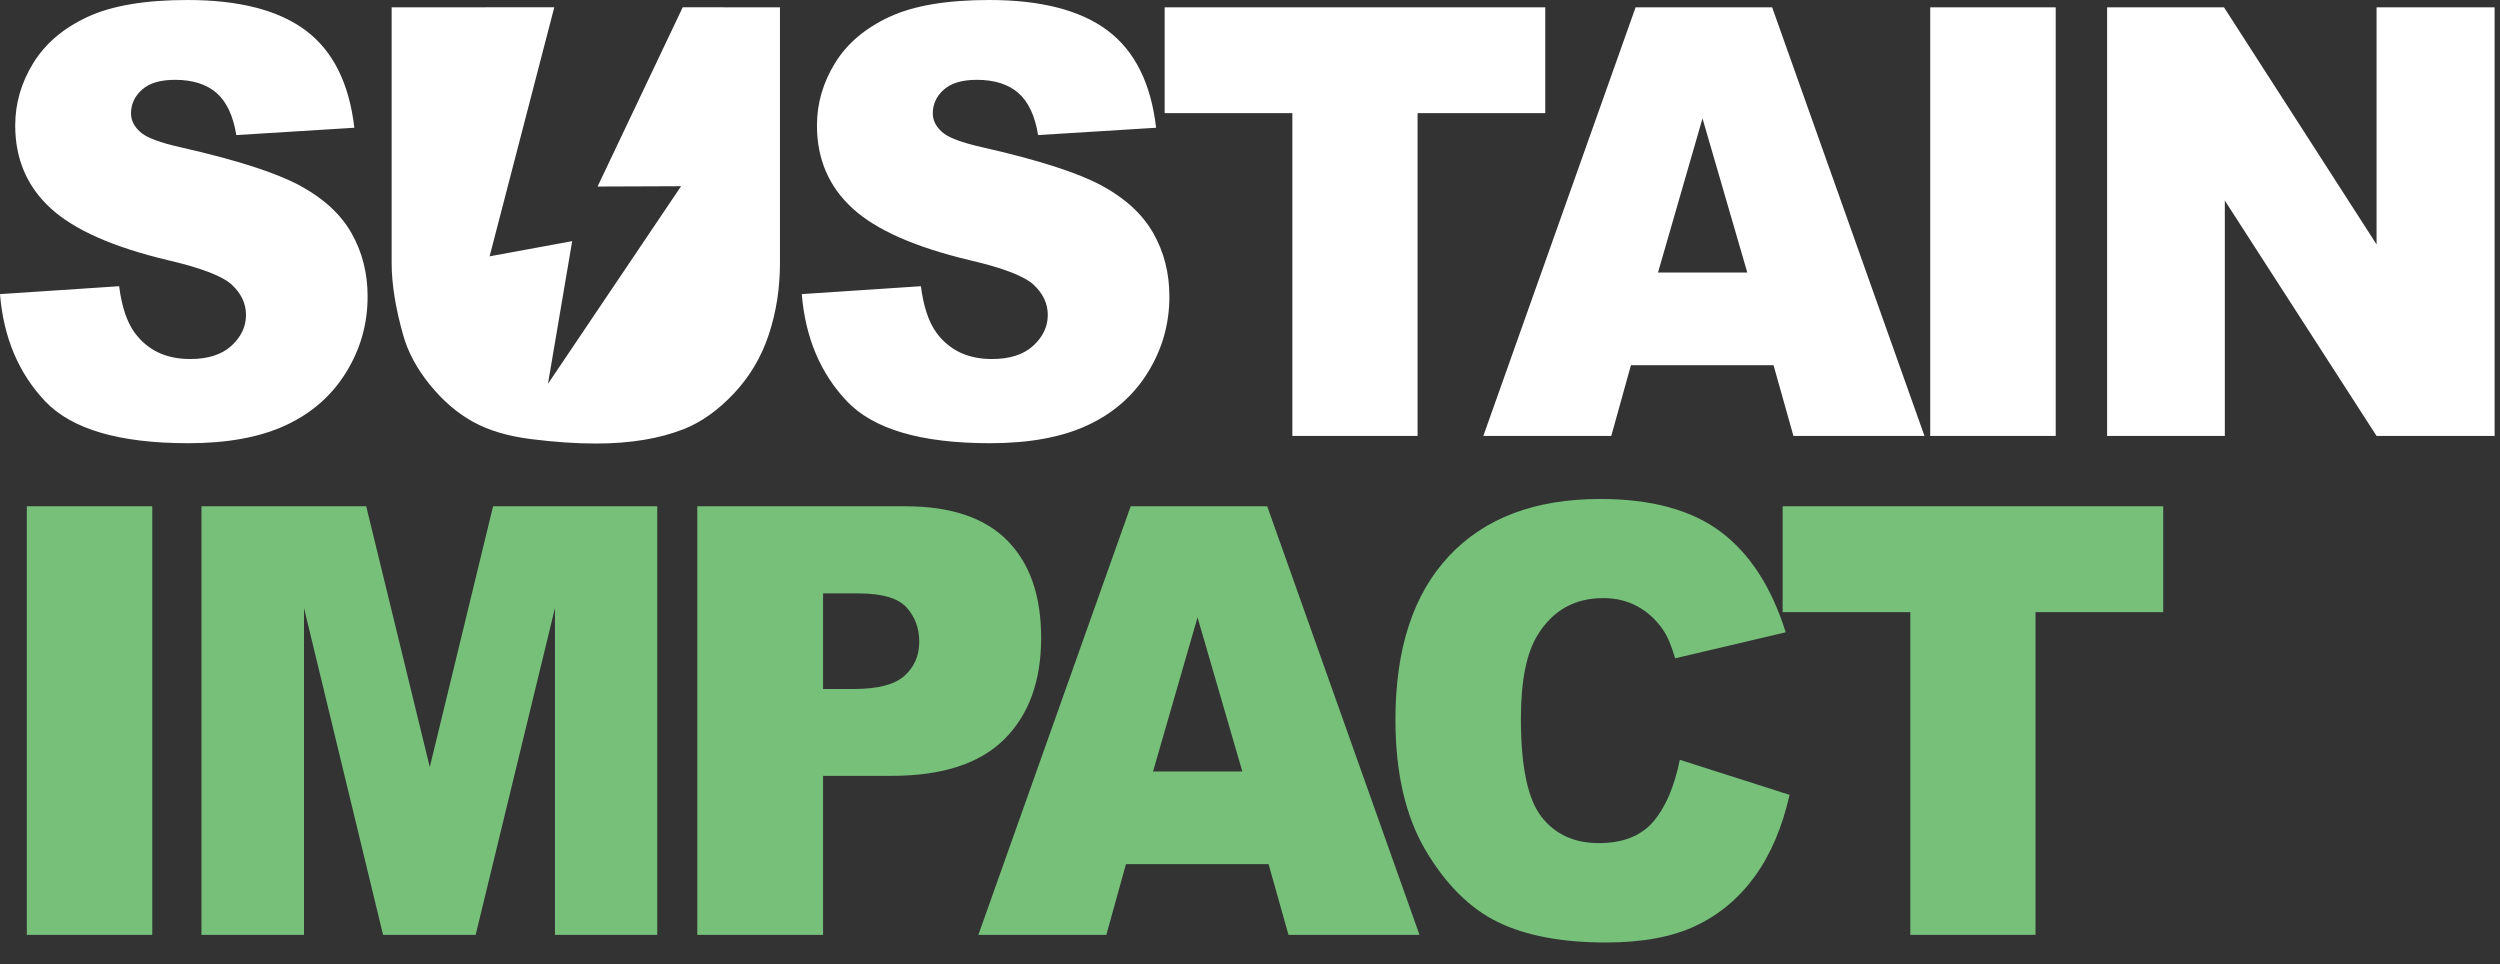 <?xml version="1.0" encoding="UTF-8"?>
<svg width="70px" height="27px" viewBox="0 0 70 27" version="1.1" xmlns="http://www.w3.org/2000/svg" xmlns:xlink="http://www.w3.org/1999/xlink">
    <rect x="0" y="0" width="70" height="27" fill="#333333" stroke="none"/>
    <title>icon/logo</title>
    <g id="Demand-Response_DSO" stroke="none" stroke-width="1" fill="none" fill-rule="evenodd">
        <g id="3.0-Demand-Response-Events" transform="translate(-32, -12)">
            <g id="navigation/DR">
                <g id="icon/logo" transform="translate(32, 12)">
                    <g id="Splash-Screen_Icon">
                        <path d="M0.751,14.176 L4.264,14.176 L4.264,26.177 L0.751,26.177 L0.751,14.176 Z M5.641,14.176 L10.254,14.176 L12.034,21.478 L13.806,14.176 L18.403,14.176 L18.403,26.177 L15.539,26.177 L15.539,17.025 L13.318,26.177 L10.726,26.177 L8.512,17.025 L8.512,26.177 L5.641,26.177 L5.641,14.176 Z M19.524,14.176 L25.352,14.176 C26.621,14.176 27.572,14.495 28.204,15.134 C28.836,15.772 29.152,16.681 29.152,17.86 C29.152,19.071 28.807,20.018 28.119,20.701 C27.43,21.383 26.379,21.724 24.965,21.724 L23.046,21.724 L23.046,26.177 L19.524,26.177 L19.524,14.176 Z M23.046,19.292 L23.905,19.292 C24.581,19.292 25.055,19.168 25.329,18.92 C25.602,18.672 25.739,18.354 25.739,17.966 C25.739,17.59 25.62,17.27 25.383,17.008 C25.146,16.747 24.699,16.616 24.044,16.616 L23.046,16.616 L23.046,19.292 Z M35.52,24.196 L31.527,24.196 L30.977,26.177 L27.394,26.177 L31.659,14.176 L35.482,14.176 L39.746,26.177 L36.078,26.177 L35.52,24.196 Z M34.785,21.601 L33.531,17.287 L32.285,21.601 L34.785,21.601 Z M47.035,21.274 L50.108,22.256 C49.902,23.167 49.577,23.929 49.133,24.54 C48.689,25.151 48.138,25.612 47.48,25.923 C46.823,26.234 45.986,26.39 44.969,26.39 C43.736,26.39 42.729,26.2 41.947,25.821 C41.165,25.442 40.491,24.775 39.923,23.82 C39.356,22.864 39.072,21.642 39.072,20.152 C39.072,18.165 39.571,16.639 40.569,15.572 C41.568,14.505 42.98,13.971 44.807,13.971 C46.236,13.971 47.359,14.277 48.177,14.888 C48.995,15.499 49.602,16.438 50,17.704 L46.904,18.433 C46.796,18.067 46.682,17.8 46.563,17.631 C46.367,17.347 46.127,17.129 45.844,16.976 C45.56,16.823 45.243,16.747 44.892,16.747 C44.097,16.747 43.488,17.085 43.065,17.762 C42.745,18.264 42.585,19.052 42.585,20.127 C42.585,21.459 42.776,22.372 43.158,22.866 C43.54,23.36 44.077,23.607 44.768,23.607 C45.439,23.607 45.946,23.407 46.289,23.009 C46.632,22.611 46.881,22.032 47.035,21.274 Z M49.914,14.176 L60.57,14.176 L60.57,17.139 L56.995,17.139 L56.995,26.177 L53.489,26.177 L53.489,17.139 L49.914,17.139 L49.914,14.176 Z" id="IMPACT" fill="#76C079" fill-rule="nonzero"></path>
                        <path d="M-2.4158453e-13,8.235 L3.336,8.014 C3.408,8.587 3.555,9.024 3.777,9.324 C4.138,9.81 4.654,10.053 5.325,10.053 C5.825,10.053 6.211,9.929 6.482,9.68 C6.752,9.432 6.888,9.144 6.888,8.817 C6.888,8.506 6.759,8.227 6.501,7.982 C6.243,7.736 5.644,7.504 4.705,7.286 C3.168,6.92 2.072,6.434 1.416,5.829 C0.756,5.223 0.426,4.451 0.426,3.512 C0.426,2.895 0.595,2.313 0.933,1.764 C1.271,1.216 1.779,0.785 2.457,0.471 C3.136,0.157 4.066,-7.90478794e-14 5.247,-7.90478794e-14 C6.697,-7.90478794e-14 7.802,0.285 8.563,0.855 C9.324,1.426 9.777,2.333 9.922,3.577 L6.617,3.782 C6.529,3.242 6.345,2.849 6.064,2.603 C5.782,2.358 5.394,2.235 4.899,2.235 C4.491,2.235 4.184,2.326 3.978,2.509 C3.772,2.692 3.668,2.914 3.668,3.176 C3.668,3.367 3.754,3.539 3.924,3.692 C4.089,3.85 4.481,3.998 5.1,4.134 C6.632,4.483 7.73,4.837 8.393,5.194 C9.056,5.552 9.539,5.995 9.84,6.525 C10.142,7.054 10.293,7.646 10.293,8.301 C10.293,9.07 10.092,9.78 9.689,10.429 C9.287,11.079 8.725,11.571 8.002,11.907 C7.28,12.243 6.369,12.41 5.27,12.41 C3.341,12.41 2.004,12.018 1.261,11.232 C0.519,10.446 0.098,9.447 -2.4158453e-13,8.235 Z M21.839,0.205 L21.839,7.36 C21.839,8.069 21.735,8.739 21.526,9.369 C21.317,10 20.989,10.551 20.543,11.023 C20.097,11.495 19.628,11.827 19.138,12.018 C18.457,12.285 17.639,12.419 16.685,12.419 C16.133,12.419 15.53,12.378 14.878,12.296 C14.225,12.214 13.679,12.052 13.241,11.809 C12.802,11.566 12.401,11.221 12.037,10.773 C11.674,10.326 11.425,9.865 11.291,9.39 C11.074,8.626 10.966,7.949 10.966,7.36 L10.966,0.205 L15.52,0.204 L13.709,7.177 L16.021,6.752 L15.343,10.747 L19.07,5.214 L16.732,5.223 L19.116,0.204 L21.839,0.205 Z M22.45,8.235 L25.785,8.014 C25.858,8.587 26.005,9.024 26.226,9.324 C26.588,9.81 27.104,10.053 27.774,10.053 C28.275,10.053 28.66,9.929 28.931,9.68 C29.202,9.432 29.338,9.144 29.338,8.817 C29.338,8.506 29.209,8.227 28.951,7.982 C28.693,7.736 28.094,7.504 27.155,7.286 C25.618,6.92 24.521,6.434 23.866,5.829 C23.206,5.223 22.875,4.451 22.875,3.512 C22.875,2.895 23.044,2.313 23.382,1.764 C23.72,1.216 24.228,0.785 24.907,0.471 C25.585,0.157 26.515,-7.90478794e-14 27.697,-7.90478794e-14 C29.147,-7.90478794e-14 30.252,0.285 31.013,0.855 C31.774,1.426 32.227,2.333 32.371,3.577 L29.067,3.782 C28.979,3.242 28.795,2.849 28.513,2.603 C28.232,2.358 27.844,2.235 27.349,2.235 C26.941,2.235 26.634,2.326 26.428,2.509 C26.221,2.692 26.118,2.914 26.118,3.176 C26.118,3.367 26.203,3.539 26.373,3.692 C26.539,3.85 26.931,3.998 27.55,4.134 C29.082,4.483 30.18,4.837 30.843,5.194 C31.506,5.552 31.988,5.995 32.29,6.525 C32.592,7.054 32.743,7.646 32.743,8.301 C32.743,9.07 32.542,9.78 32.139,10.429 C31.737,11.079 31.174,11.571 30.452,11.907 C29.73,12.243 28.819,12.41 27.72,12.41 C25.79,12.41 24.454,12.018 23.711,11.232 C22.968,10.446 22.548,9.447 22.45,8.235 Z M32.61,0.205 L43.267,0.205 L43.267,3.168 L39.692,3.168 L39.692,12.206 L36.186,12.206 L36.186,3.168 L32.61,3.168 L32.61,0.205 Z M49.659,10.225 L45.666,10.225 L45.116,12.206 L41.533,12.206 L45.797,0.205 L49.62,0.205 L53.885,12.206 L50.216,12.206 L49.659,10.225 Z M48.924,7.63 L47.67,3.315 L46.424,7.63 L48.924,7.63 Z M54.046,0.205 L57.56,0.205 L57.56,12.206 L54.046,12.206 L54.046,0.205 Z M58.999,0.205 L62.272,0.205 L66.544,6.844 L66.544,0.205 L69.849,0.205 L69.849,12.206 L66.544,12.206 L62.295,5.616 L62.295,12.206 L58.999,12.206 L58.999,0.205 Z" id="SUSTAIN" fill="#FFFFFF"></path>
                    </g>
                </g>
            </g>
        </g>
    </g>
</svg>